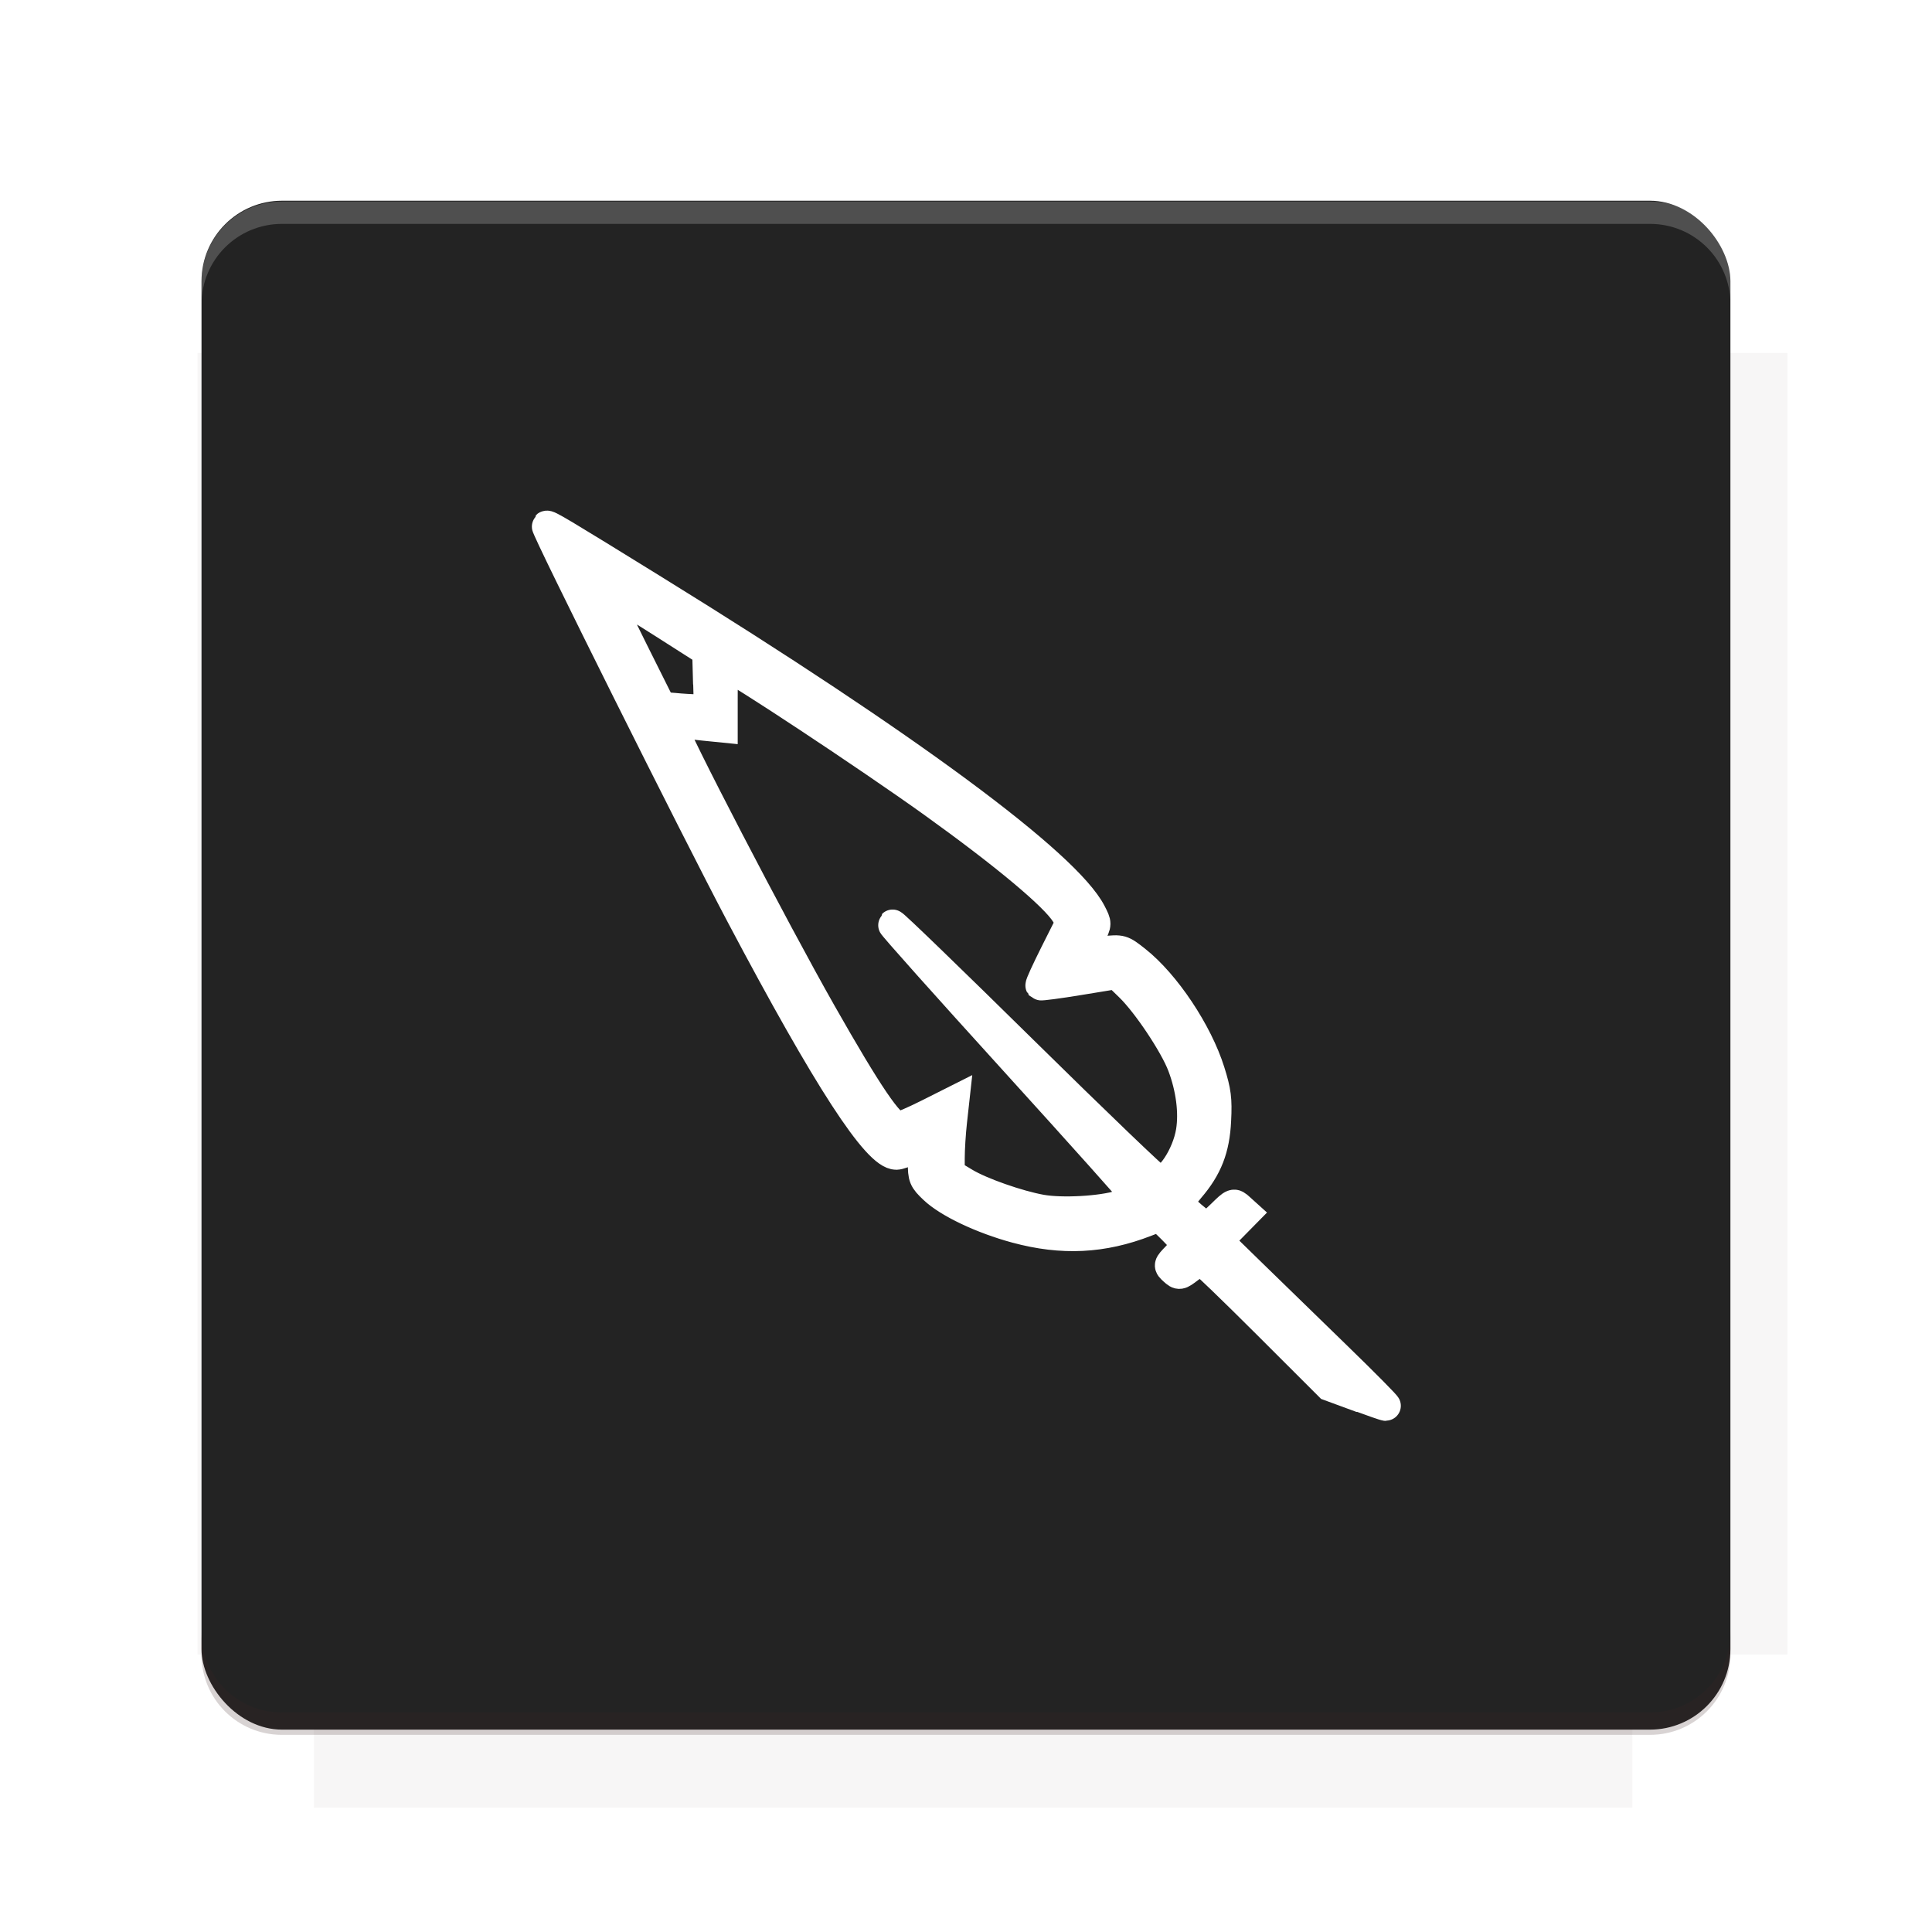 <?xml version="1.0" encoding="UTF-8"?>
<svg version="1.1" viewBox="0 0 26.95 26.95" xmlns="http://www.w3.org/2000/svg">
    <defs>
        <filter id="filter6206-7" color-interpolation-filters="sRGB">
            <feGaussianBlur stdDeviation="0.658"/>
        </filter>
    </defs>
    <g transform="translate(0 -1025.4)">
        <path transform="matrix(1.011 0 0 .998 -.088 2.579)" d="m4.418 1028.2v1.605h-1.605v18.192h1.605v2.14h18.192v-2.14h2.14v-18.192h-2.14v-1.605h-18.192z" fill="#3e2723" filter="url(#filter6206-7)" opacity=".2"/>
        <rect x="2.811" y="1028.2" width="21.327" height="21.327" rx="1.123" ry="1.123" fill="#232323"/>
        <g transform="translate(-20.925 990.46)">
            <path d="m0 0h48v48h-48z" fill="none"/>
            <g transform="matrix(.336 0 0 .336 1.434 68.477)">
                <path d="m0 0h48v48h-48z" fill="none"/>
            </g>
            <g transform="matrix(.372 0 0 .372 36.377 59.287)">
                <path d="m0 0h48v48h-48z" fill="none"/>
                <g transform="matrix(2.689 0 0 2.689 -77.724 -45.422)">
                    <path d="m0 0h48v48h-48z" fill="none"/>
                </g>
            </g>
        </g>
        <path transform="translate(0 1025.4)" d="m3.934 2.811c-0.622 0-1.123 0.501-1.123 1.123v0.312c0-0.622 0.501-1.123 1.123-1.123h19.082c0.622 0 1.123 0.501 1.123 1.123v-0.312c0-0.622-0.501-1.123-1.123-1.123h-19.082z" fill="#fff" opacity=".2"/>
        <rect x="120" y="512.36" width="40" height="40" fill="none"/>
        <rect x="120" y="592.36" width="40" height="40" fill="none"/>
        <rect x="120" y="632.36" width="40" height="40" fill="none"/>
        <rect x="120" y="552.36" width="40" height="40" fill="none"/>
        <rect x="120" y="672.36" width="40" height="40" fill="none"/>
        <rect x="200" y="512.36" width="40" height="40" fill="none"/>
        <rect x="200" y="592.36" width="40" height="40" fill="none"/>
        <rect x="200" y="632.36" width="40" height="40" fill="none"/>
        <rect x="200" y="552.36" width="40" height="40" fill="none"/>
        <rect x="200" y="672.36" width="40" height="40" fill="none"/>
        <rect x="280" y="512.36" width="40" height="40" fill="none"/>
        <rect x="280" y="592.36" width="40" height="40" fill="none"/>
        <rect x="280" y="632.36" width="40" height="40" fill="none"/>
        <rect x="280" y="552.36" width="40" height="40" fill="none"/>
        <rect x="280" y="672.36" width="40" height="40" fill="none"/>
        <rect x="160" y="512.36" width="40" height="40" fill="none"/>
        <rect x="160" y="592.36" width="40" height="40" fill="none"/>
        <rect x="160" y="632.36" width="40" height="40" fill="none"/>
        <rect x="160" y="552.36" width="40" height="40" fill="none"/>
        <rect x="160" y="672.36" width="40" height="40" fill="none"/>
        <rect x="240" y="512.36" width="40" height="40" fill="none"/>
        <rect x="240" y="592.36" width="40" height="40" fill="none"/>
        <rect x="240" y="632.36" width="40" height="40" fill="none"/>
        <rect x="240" y="552.36" width="40" height="40" fill="none"/>
        <rect x="240" y="672.36" width="40" height="40" fill="none"/>
        <rect x="120" y="712.36" width="40" height="40" fill="none"/>
        <rect x="200" y="712.36" width="40" height="40" fill="none"/>
        <rect x="280" y="712.36" width="40" height="40" fill="none"/>
        <rect x="160" y="712.36" width="40" height="40" fill="none"/>
        <rect x="240" y="712.36" width="40" height="40" fill="none"/>
        <rect x="320" y="552.36" width="40" height="40" fill="none"/>
        <rect x="320" y="592.36" width="40" height="40" fill="none"/>
        <rect x="320" y="672.36" width="40" height="40" fill="none"/>
        <rect x="320" y="512.36" width="40" height="40" fill="none"/>
        <rect x="320" y="632.36" width="40" height="40" fill="none"/>
        <rect x="320" y="712.36" width="40" height="40" fill="none"/>
        <rect x="150" y="542.36" width="180" height="180" fill="none"/>
        <g transform="matrix(.373 0 0 .373 4.438 1028.8)">
            <path d="m0 0h48v48h-48z" fill="none"/>
        </g>
        <g transform="matrix(.365 0 0 .365 4.815 1028.8)">
            <path d="m0 0h48v48h-48z" fill="none"/>
        </g>
        <g transform="matrix(.416 0 0 .416 79.055 989.88)">
            <g transform="matrix(.062 0 0 .062 -26.473 173.71)">
                <g transform="matrix(38.618 0 0 38.618 13804 -12696)">
                    <g transform="matrix(.714 0 0 .714 -375.49 176.57)">
                        <path transform="matrix(1.4 0 0 1.4 525.63 -247.17)" d="m490.56 95.75c-121.72 0.185-342.34 0.091-468.16 0.094-1.555 6.974-2.406 14.232-2.406 21.688v76.344c139.06 0.494 331.32 0.255 472.97 0.25v-76.594c0-7.487-0.839-14.78-2.406-21.781zm-307.19 197.94c-52.495-3e-3 -106.38 0.12-163.38 0.375v92.844c191.76-0.263 282.43-0.093 472.97-0.219v-92.25c-109.29-0.355-208.43-0.744-309.59-0.75z" opacity="0"/>
                    </g>
                </g>
            </g>
        </g>
        <path d="m23.015 1049.6c0.622 0 1.123-0.501 1.123-1.123v-0.312c0 0.622-0.501 1.123-1.123 1.123h-19.082c-0.622 0-1.123-0.501-1.123-1.123v0.312c0 0.622 0.501 1.123 1.123 1.123h19.082z" fill="#3e2723" opacity=".2"/>
    </g>
    <path d="m18.921 19.474-0.378-0.139-0.876-0.875c-0.482-0.481-0.891-0.875-0.908-0.875s-0.094 0.048-0.17 0.105c-0.134 0.102-0.14 0.103-0.217 0.034-0.079-0.072-0.079-0.073 0.041-0.197 0.066-0.069 0.12-0.142 0.12-0.164 0-0.022-0.081-0.119-0.179-0.216l-0.179-0.176-0.189 0.073c-0.604 0.235-1.169 0.263-1.812 0.089-0.473-0.128-0.947-0.352-1.151-0.547-0.141-0.134-0.152-0.161-0.152-0.37 0-0.243-0.026-0.265-0.199-0.165-0.055 0.03-0.131 0.058-0.169 0.059-0.27 0-0.952-1.045-2.168-3.343-0.621-1.172-2.736-5.411-2.712-5.435 0.018-0.018 0.17 0.072 1.511 0.901 3.513 2.171 5.742 3.819 6.091 4.502 0.077 0.15 0.077 0.152-0.003 0.309-0.123 0.242-0.114 0.253 0.172 0.223 0.25-0.026 0.254-0.025 0.451 0.13 0.412 0.325 0.863 1.001 1.035 1.551 0.087 0.278 0.101 0.383 0.086 0.68-0.019 0.396-0.121 0.659-0.37 0.949-0.077 0.091-0.141 0.183-0.141 0.205 0 0.046 0.327 0.325 0.381 0.325 0.019 0 0.111-0.075 0.204-0.167 0.167-0.164 0.171-0.165 0.252-0.091l0.082 0.074-0.19 0.193-0.19 0.193 0.458 0.447c0.252 0.246 0.785 0.765 1.185 1.153 0.4 0.388 0.713 0.705 0.697 0.704-0.017 0-0.2-0.064-0.408-0.141h2e-6zm-3.295-2.666c0.126-0.04 0.229-0.086 0.229-0.103 0-0.016-0.77-0.877-1.71-1.912s-1.703-1.889-1.694-1.898c9e-3 -0.011 0.833 0.787 1.831 1.77 0.998 0.983 1.842 1.793 1.876 1.8 0.147 0.033 0.398-0.346 0.453-0.683 0.043-0.267-7.9e-5 -0.602-0.119-0.917-0.11-0.291-0.492-0.865-0.733-1.099l-0.182-0.177-0.526 0.086c-0.289 0.048-0.532 0.079-0.54 0.072-0.007-0.011 0.085-0.21 0.205-0.45l0.219-0.436-0.071-0.116c-0.151-0.245-0.844-0.824-1.854-1.549-0.891-0.639-2.784-1.891-2.86-1.891-0.058 0-0.067 0.054-0.067 0.423v0.423l-0.269-0.027c-0.148-0.015-0.309-0.038-0.358-0.049-0.052-0.012-0.09 0-0.09 0.023 0 0.111 1.427 2.858 2.098 4.039 0.644 1.134 0.946 1.579 1.073 1.579 0.031 0 0.218-0.081 0.417-0.181l0.36-0.181-0.032 0.29c-0.018 0.16-0.032 0.389-0.032 0.509l-3.19e-4 0.218 0.21 0.126c0.225 0.135 0.741 0.316 1.064 0.374 0.292 0.052 0.843 0.021 1.105-0.062h1.9e-5zm-5.752-7.314-0.011-0.407-0.637-0.406c-0.555-0.354-0.776-0.465-0.776-0.392 0 0.011 0.174 0.368 0.387 0.795l0.387 0.775 0.181 0.014c0.099 0.011 0.248 0.017 0.331 0.022l0.151 0.011-0.011-0.408z" fill="#fff" fill-rule="evenodd" stroke="#fff" stroke-width=".415"/>
    <g display="none" fill="none">
        <rect transform="rotate(90)" x="7.334" y="-19.616" width="12.282" height="12.282" display="inline" stroke="#000" stroke-width=".066"/>
        <rect x="6.773" y="8.112" width="13.405" height="10.726" stroke="#5261ff" stroke-linecap="round" stroke-linejoin="round" stroke-width=".065"/>
        <rect transform="rotate(90)" x="6.773" y="-18.838" width="13.405" height="10.726" display="inline" stroke="#0f0" stroke-linecap="round" stroke-linejoin="round" stroke-width=".065"/>
    </g>
</svg>
